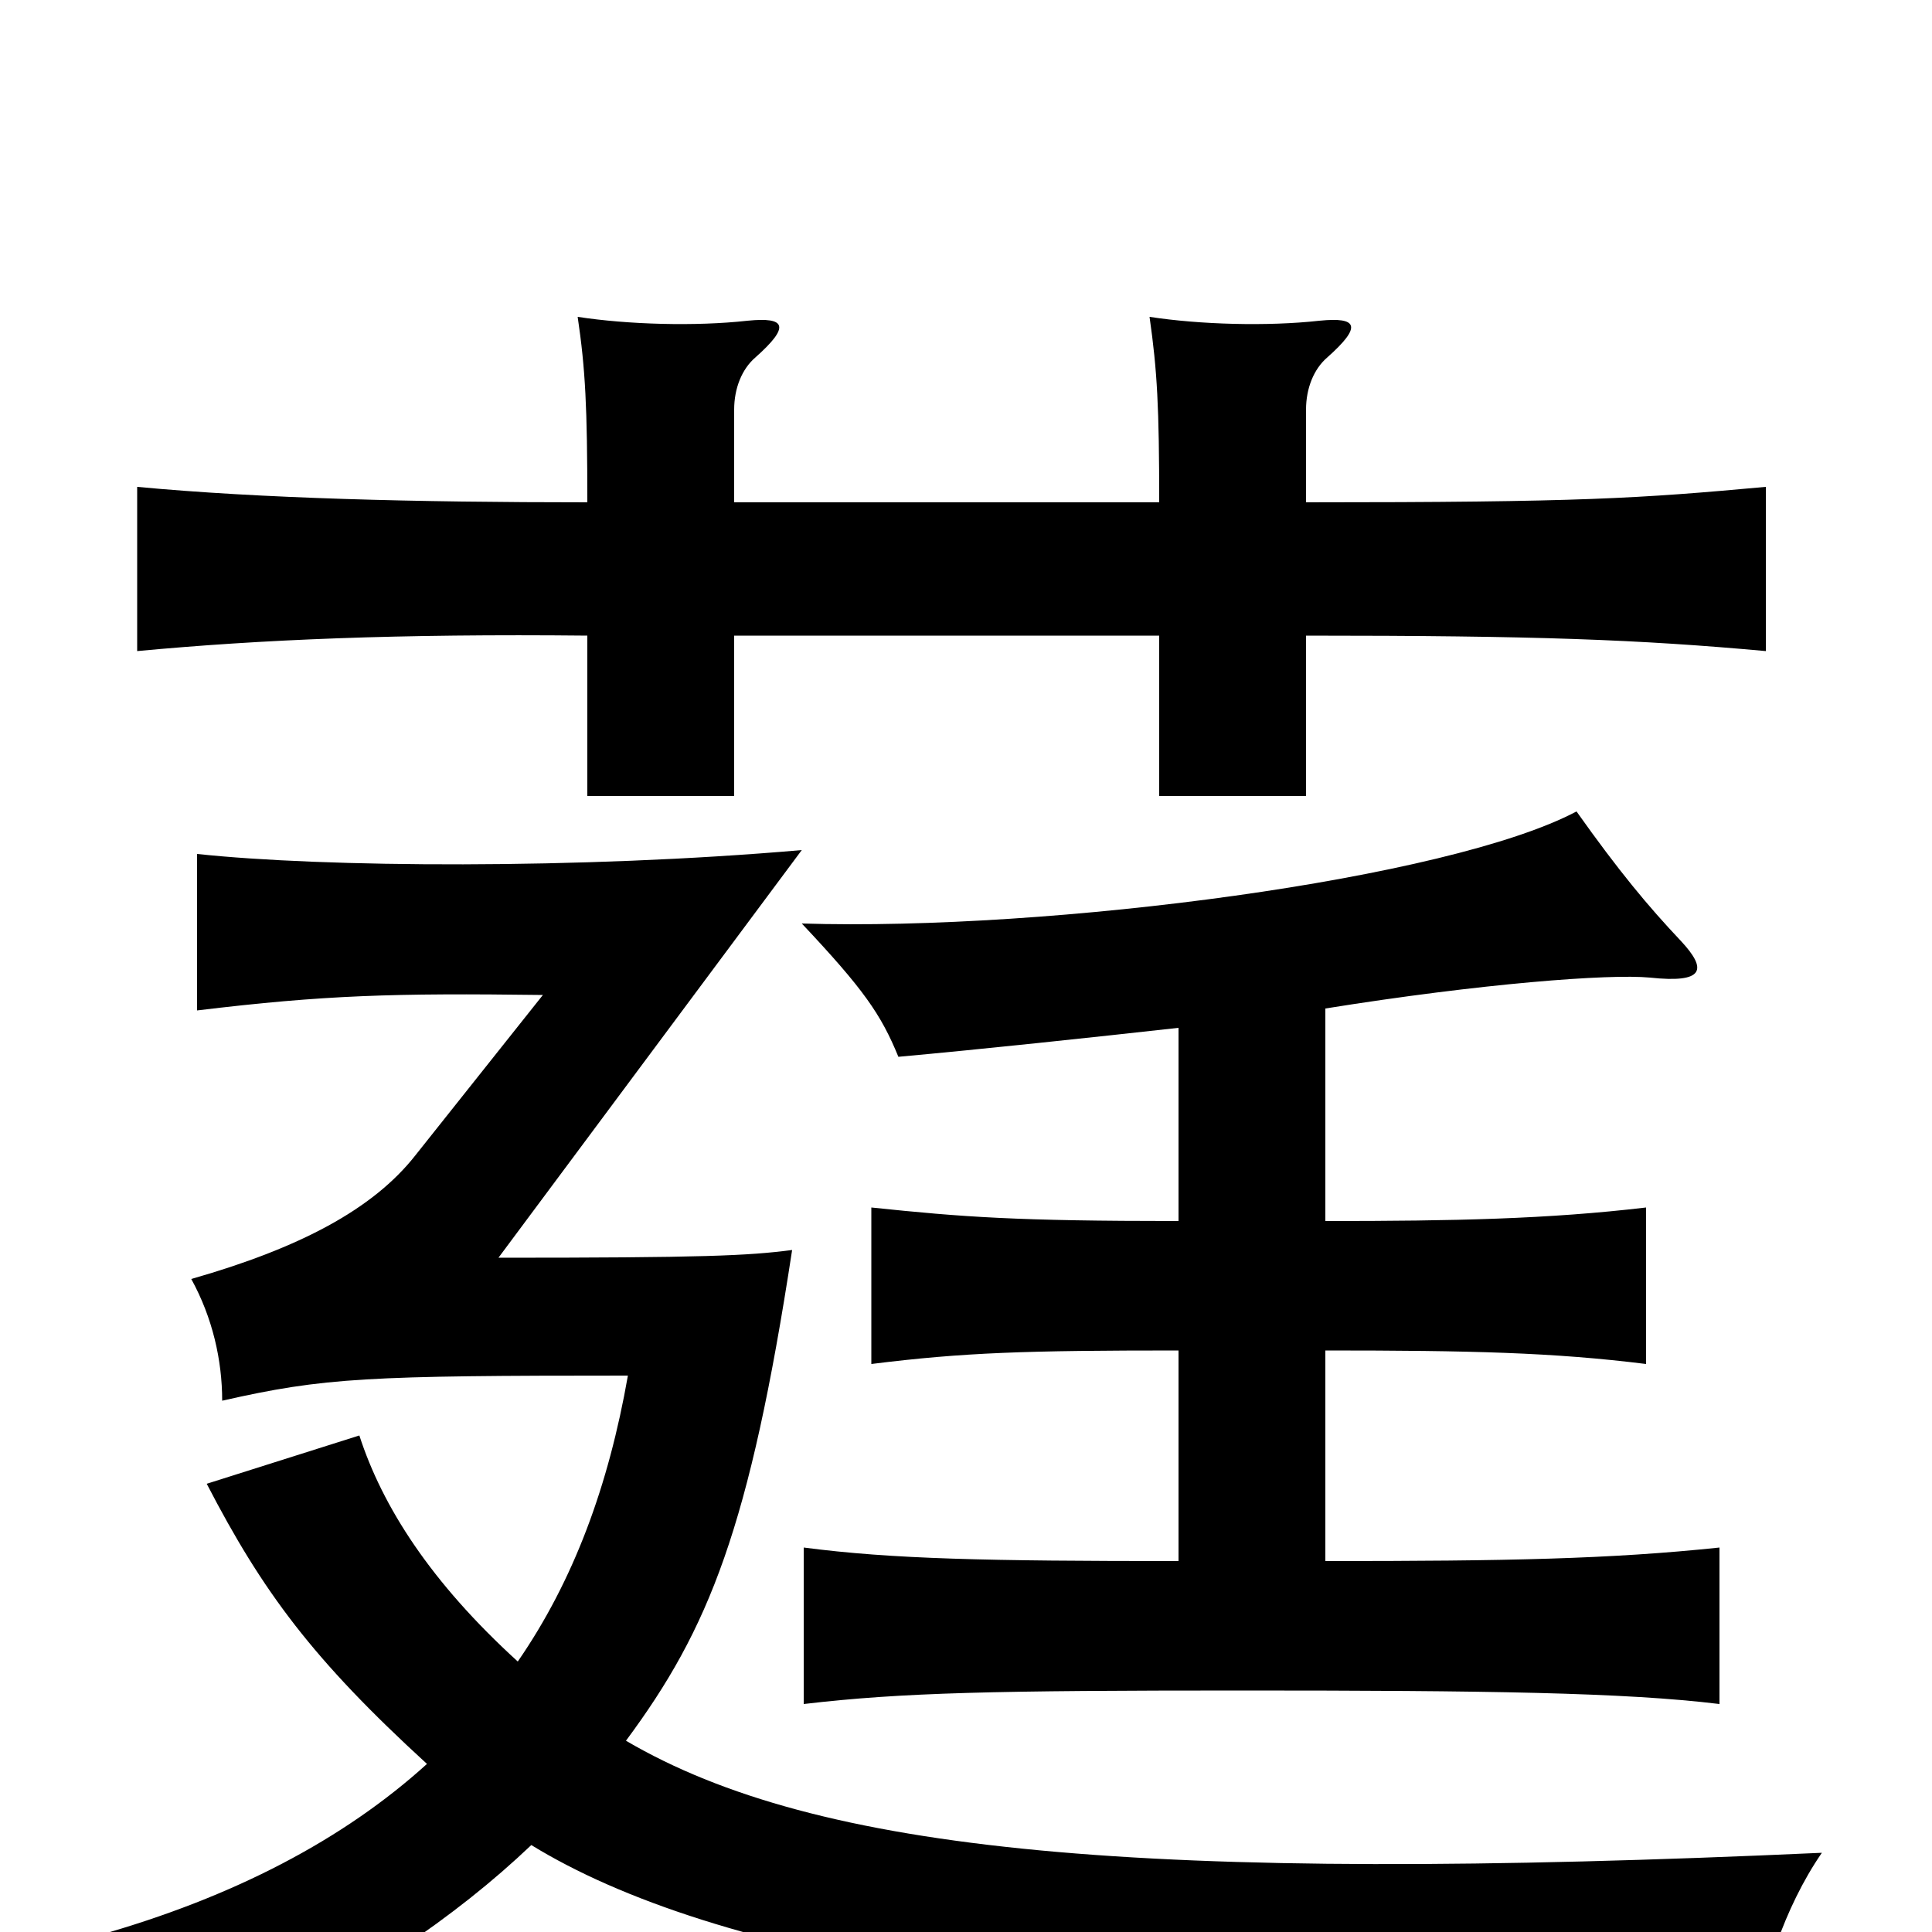 <svg xmlns="http://www.w3.org/2000/svg" viewBox="0 -1000 1000 1000">
	<path fill="#000000" d="M275 -45C368 12 554 49 910 46C912 25 923 -12 943 -41C590 -25 423 -41 324 -99C367 -157 388 -209 410 -353C387 -350 364 -349 258 -349L415 -560C300 -550 167 -551 102 -558V-477C168 -485 204 -486 281 -485L215 -402C193 -374 155 -354 99 -338C110 -318 115 -296 115 -275C168 -287 190 -288 325 -288C315 -231 297 -182 268 -140C223 -181 198 -220 186 -257L107 -232C136 -176 162 -141 221 -87C178 -48 121 -18 50 2C84 25 94 34 114 64C188 24 235 -7 275 -45ZM610 -468V-368C526 -368 499 -370 451 -375V-294C499 -300 531 -301 610 -301V-192C511 -192 462 -193 416 -199V-118C467 -124 515 -125 643 -125C769 -125 841 -124 890 -118V-199C833 -193 780 -192 686 -192V-301C761 -301 804 -300 852 -294V-375C801 -369 753 -368 686 -368V-478C767 -491 833 -496 854 -494C882 -491 884 -498 870 -513C853 -531 838 -549 816 -580C750 -545 544 -518 415 -522C447 -488 456 -475 465 -453C509 -457 565 -463 610 -468ZM600 -740H380V-788C380 -799 384 -809 391 -815C409 -831 407 -836 387 -834C360 -831 325 -832 299 -836C303 -809 304 -789 304 -740C215 -740 135 -742 71 -748V-663C135 -669 206 -672 304 -671V-588H380V-671H600V-588H676V-671C795 -671 848 -669 914 -663V-748C848 -742 819 -740 676 -740V-788C676 -799 680 -809 687 -815C705 -831 703 -836 683 -834C656 -831 621 -832 595 -836C599 -808 600 -789 600 -740Z"/>
</svg>